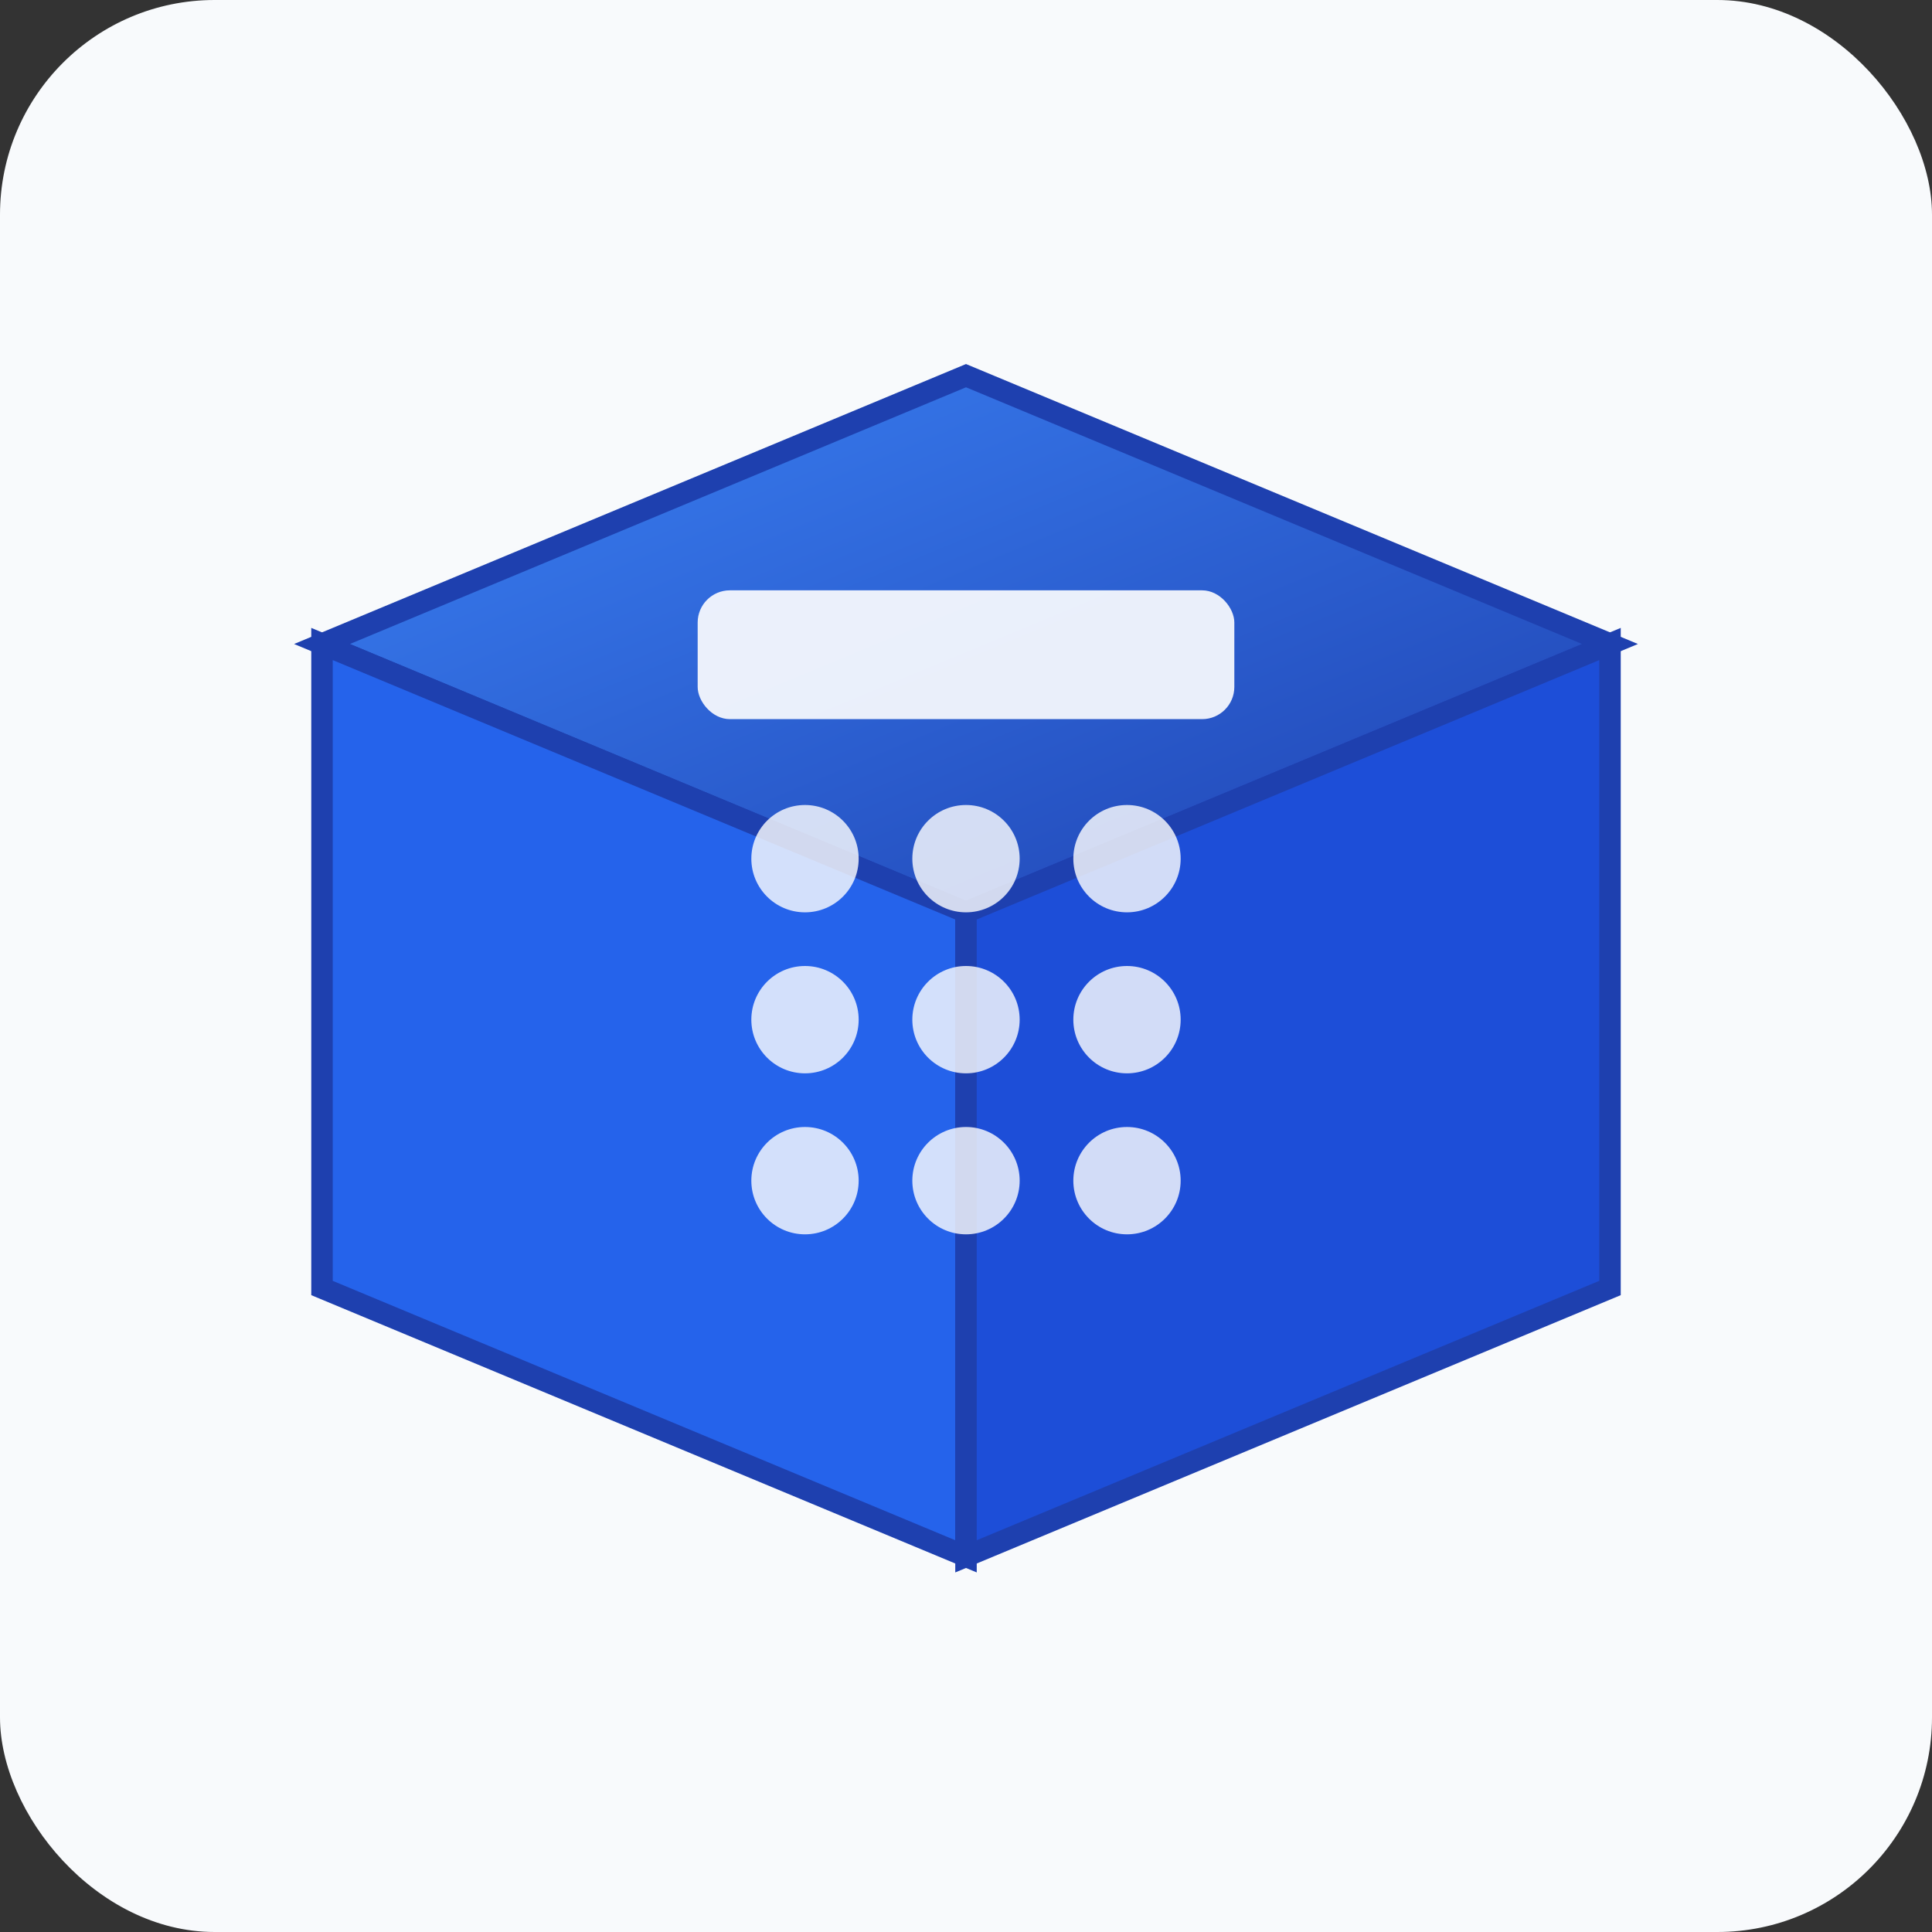 <svg xmlns="http://www.w3.org/2000/svg" viewBox="0 0 180 180" width="180" height="180">
  <rect x="0" y="0" width="180" height="180" fill="#333333" stroke="none"/>
  <defs>
    <linearGradient id="grad1" x1="0%" y1="0%" x2="100%" y2="100%">
      <stop offset="0%" style="stop-color:#3B82F6;stop-opacity:1" />
      <stop offset="100%" style="stop-color:#1E40AF;stop-opacity:1" />
    </linearGradient>
  </defs>
  
  <!-- Pozadí -->
  <rect width="180" height="180" fill="#F8FAFC" rx="20"/>
  
  <g transform="translate(20, 20)">
    <!-- Kostka 3D efekt -->
    <path d="M70 15 L130 40 L70 65 L10 40 Z" fill="url(#grad1)" stroke="#1E40AF" stroke-width="2"/>
    <path d="M10 40 L10 100 L70 125 L70 65 Z" fill="#2563EB" stroke="#1E40AF" stroke-width="2"/>
    <path d="M70 65 L70 125 L130 100 L130 40 Z" fill="#1D4ED8" stroke="#1E40AF" stroke-width="2"/>
    
    <!-- Kalkulačka symbol -->
    <g transform="translate(45, 35)">
      <!-- Displej -->
      <rect x="0" y="0" width="50" height="12" fill="white" opacity="0.9" rx="3"/>
      
      <!-- Tlačítka -->
      <circle cx="10" cy="25" r="5" fill="white" opacity="0.8"/>
      <circle cx="25" cy="25" r="5" fill="white" opacity="0.8"/>
      <circle cx="40" cy="25" r="5" fill="white" opacity="0.8"/>
      
      <circle cx="10" cy="40" r="5" fill="white" opacity="0.8"/>
      <circle cx="25" cy="40" r="5" fill="white" opacity="0.8"/>
      <circle cx="40" cy="40" r="5" fill="white" opacity="0.8"/>
      
      <circle cx="10" cy="55" r="5" fill="white" opacity="0.8"/>
      <circle cx="25" cy="55" r="5" fill="white" opacity="0.8"/>
      <circle cx="40" cy="55" r="5" fill="white" opacity="0.8"/>
    </g>
  </g>
</svg>
